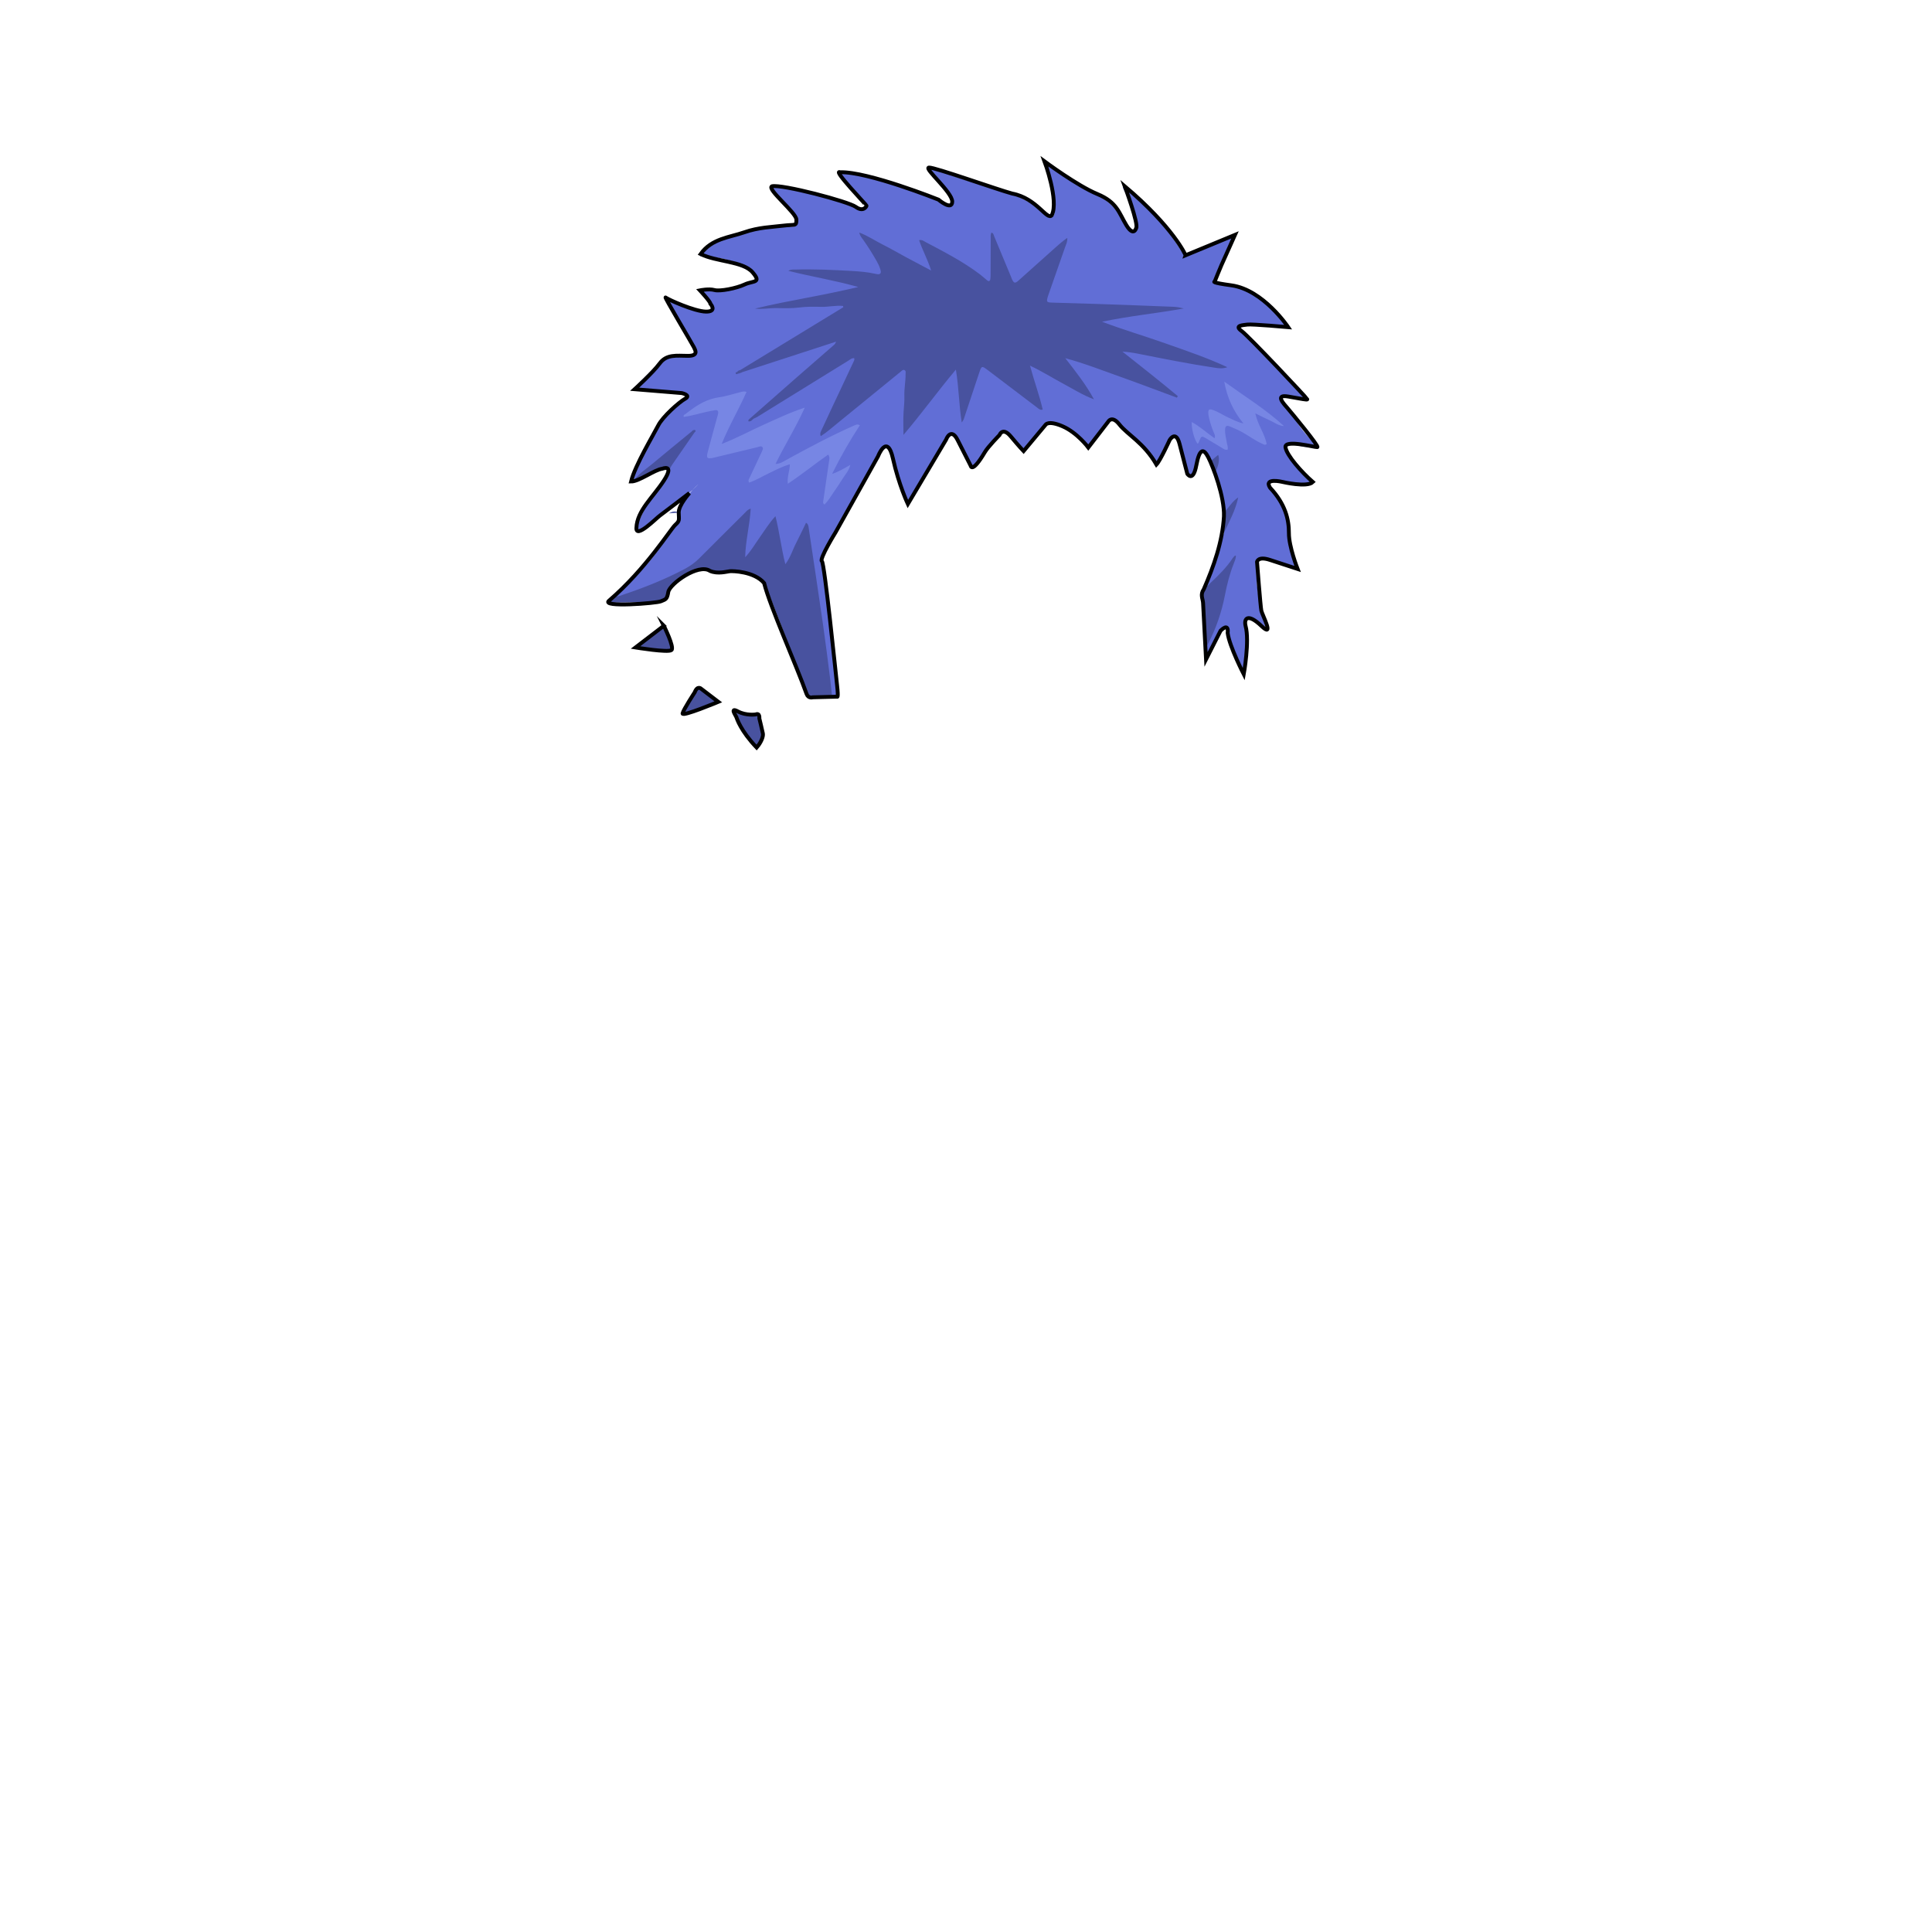 <svg xmlns="http://www.w3.org/2000/svg" id="hair" viewBox="0 0 3000 3000"><path id="cl1" fill="#616ED6" fill-rule="evenodd" d="M1308.3 267.8c30.1 4.1 59.6 11 88.4 20.5 24 7.9 48.4 15 70.5 27.6.9.5 1.8.9 2.7 1.3 2.9 1.2 5.9 2.1 8.4-.3 3.1-2.9 1.7-6.1 0-9.1-8.3-14.5-18.4-27.7-29.7-40.1-2-2.2-4-4.4-6.4-7 4.6-1.4 7.8.7 10.9 2 29.4 12.9 60.2 21.4 91.2 29.2 19.8 5 38.4 13.3 56 23.5 8.4 4.8 16.4 10.2 22.8 17.7 2.7 3.1 5.9 5.7 10.4 3.6 4-1.9 4.1-5.7 4.1-9.4.1-22.3-5.1-43.6-13-64.3-1.4-3.7-3-7.3-4.3-10.6.8-2 1.8-1.3 2.5-.8 22.8 17 48.2 29.7 72.2 44.7 6.5 4 12.9 8.3 19.2 12.6 13.5 9.2 23.6 21.5 31.3 35.7 2.5 4.7 5.3 9.3 8.1 13.7 1.3 2.1 3.5 3.2 6 2.5 3-.8 4.3-3.1 4.2-6-.1-3-.5-6-1-8.9-3.1-17.5-8.4-34.3-17-49.9-1.2-1-.7-3-2.2-3.9-.3-2 .4-2.9 2.4-2.4.5.2 1.1.5 1.5.8.9.2 1.6.8 2.2 1.5 15.7 9.8 28.8 22.6 40.6 36.7 15.7 18.6 29.5 38.6 43 58.9 1.3 1.9 2.5 3.9 3.9 5.8 2.8 3.9 5.8 4.1 10.3 1.8 21.7-11 44.2-20.1 66.5-29.8.9-.4 1.8-.5 3.4-.8.5 4.2-2 7.1-3.4 10.2-8.3 17.5-16.7 34.8-25 52.3-1 2.1-2.2 4.2-2.8 6.4-1.3 4.5.4 7 5 7.9 1.3.2 2.7.2 4 .1 18.7-.4 34.8 6.4 50.7 15.7 20.2 11.8 36.9 27.2 52.3 44.4 1.3 1.5 2.4 3.1 3.5 4.5-1.5 3.4-4.2 2.1-6.2 2-19.6-1.3-39.2-2.8-58.8-4.1-4.1-.3-9.7-2.5-11.9 2.2-2.7 5.7 3.6 7.8 6.8 10.6 24.8 21.8 48.3 44.9 69.8 70 7.4 8.6 15.2 16.8 22.8 25.2 1.9 2.1 4.6 3.8 5.4 8-7 .3-13.2-1.8-19.6-2.5-5.3-.6-10.5-1.8-15.8-2.6-2.4-.4-4.7-.2-6.2 2.1-1.5 2.4-.7 4.7 1.1 6.3 15.3 13.8 23.5 33.1 36.7 48.5 6.2 7.2 12.6 14.4 21.5 22.5-10.8.8-19.2.3-27.5-1.4-5.2-1-10.4-2.6-15.6-3.2-7.2-.8-9.9 2.8-7.6 9.7 1.7 5.1 4.5 9.6 7.6 14 9.3 13 20.1 24.7 34.1 35.2-12.4 4.8-23.7 4-35.1 2.2-7.5-1.2-14.9-3.5-22.7-3-1.7.1-3.4 0-5 .2-6.3.9-8.2 5-3.8 9.5 7.5 7.8 12.7 17.1 18.3 26.1 6.1 9.8 9.6 20.4 10.1 32 .3 8 1.4 15.9 2.2 23.9 1.4 15.4 4.2 30.4 14.7 43-3.3 2.3-5.7.8-8 0-13.8-4.9-27.4-10.3-41.6-14.2-1.3-.4-2.5-.8-3.8-1.2-8.8-2.5-12-.5-12.3 8.4-.6 13.7-.4 27.3 1.5 40.9 2.5 17.8 5.5 35.5 10.9 52.8.5 1.5 1.5 3.1-.2 5.1-5.6-2-10.3-5.5-15-9-2.1-1.6-4.1-3.5-6.5-4.6-4.6-2.3-7.9-.5-8.4 4.6-.2 2.6.1 5.3.3 8 1.5 21.3 1.9 42.6 0 63.9-.3 3.2.5 6.7-2.9 9.9-9.1-15.4-16.7-31.1-21-48.3-1.5-6.1-2.9-12.3-2.1-18.8.3-3 .5-6.3-3.2-7.5-3.9-1.3-6.3 1.1-8.1 4.2-7 12.1-13.1 24.7-18.7 37.5-1.3 3-1.8 6.4-5.5 9.8-.8-6.6-1-12.3-.3-18 15.6-43.2 25.7-88.1 39.7-131.8-6.2 14.9-19.1 24.4-30.1 35.6-5.1 5.1-6 4.7-9.8 0 2.3-5.9 4.3-11.9 6.9-17.6 9.4-20.6 14.6-42.7 21.5-64.1 2.5-15.1 7.2-29.4 14.5-41.8-4.6 2.4-5 12.7-14.6 9.6-3-18.7-6.2-37.3-10.3-55.7-1.7-1.7-.1-4.5-1.8-6.2-.3-.6-.4-1.2-.4-1.9-1-6.1 2.1-14.3-8-15.9-2.6-4.1-5.2-8.3-8-12.4-1.6-2.4-3.1-5.6-6.7-4.8-3.5.8-3.7 4.4-4.2 7.2-2 10-4.1 19.9-7.2 29.7-2.5 4.1-5.1 7.9-9.8 2.1-4-15.5-8-31-12-46.4-.8-3.2-1.9-6.4-2.9-9.6-.9-2.8-2.7-4.6-5.7-4.8-3-.2-5 1.5-6.3 4-.9 1.8-1.8 3.6-2.7 5.3-6.3 11.6-12.6 23.2-18.8 34.7-2.9-.9-3.5-3-4.6-4.6-12.9-20.6-29.2-38-47.9-53.4-3.3-2.7-6.7-5.4-9.6-8.7-4.1-4.8-6.6-5-11.7-.7-7.2 6-13.5 12.9-18.7 20.7-4.4 6.6-8.7 13.2-13.4 20.2-4.3-5.1-7.9-9.4-11.5-13.7-12.5-14.9-29.7-20.8-47.9-24.6-3.9-.8-6.1 2-8.2 4.6l-24.9 30c-2.5 3-5.2 6-8 9.4-7.4-6.6-12.3-14.6-18.7-21.4-1.4-1.4-2.5-3.1-3.8-4.6-5.4-6-8.4-6.2-13.8-.1-13.3 15-26.2 30.2-38.5 46-1.4 1.8-2.2 4.2-5.2 5.2-2.4-2-3.5-5.1-5-7.9-6.2-12.2-12.3-24.4-18.5-36.5-1.8-3.4-2.7-7.9-7.9-7.8-4.6.1-5.8 4-7.6 7.1-17.3 29.6-34.5 59.3-51.8 89-2.5 4.2-4.6 8.8-8.9 13.3-1.3-3.1-2.3-5.4-3.1-7.7-7.4-23.2-14.8-46.3-22.2-69.5-.8-2.5-1.4-5.2-2.5-7.6-2.9-6.5-8-7.1-11.9-1.1-3.4 5.3-6.2 11-9.3 16.5-27.1 48.6-54.2 97.2-81.6 145.6-3.5 6.1-3.3 12-2.4 18.2 3.5 25.4 7.4 50.8 10.5 76.2 4.6 38 8.7 76.1 12.9 114.2.3 2.3.1 4.7.5 7 1 6.9-.6 9.5-8.3 7.3-3.8-3.5-6.2-7.5-6.8-12.9-3.8-39.1-9.2-78-14.6-116.8-5.5-39.9-12.4-79.6-17.9-119.4-.2-1.6-.4-3.3-2.4-5-6.2 9.5-10.7 19.7-15.2 30-2.3 5.2-4.6 10.4-7.5 15.2-1.8 3-4.2 5.4-8 4.8-3.8-.6-5.3-3.5-6.3-6.9-3.6-12.9-5.2-26.1-8-39.1-1-4.8 0-12.1-4.7-13.3-5.8-1.5-7.7 6.2-10.7 10.2-8 10.6-14.8 22.1-22.5 33-2.8 3.9-5.4 9.6-11.6 6.8-5.7-2.6-4.5-8.4-4-13.3 1.7-14.2 4.3-28.3 6.3-42.5.5-3.3 1.2-6.5.8-10.3-3.7 1-5.4 4-7.6 6.2-15.8 15.7-32.5 30.7-47.1 47.5-19.9 22.9-45.7 36.1-72.5 48.2-19.4 8.8-39.5 15.9-59.6 23-3.8 1.3-7.7 2.4-11.6 2.7-2.9.2-6.3.7-6.3-3.9 15.9-14.6 31.7-29.2 46.2-45.3 7.4-8.1 14.6-16.4 20.7-25.5 10.6-16.1 20.4-32.6 32.8-47.5 2-3.3 1.6-6.6.3-9.9-.4-.6-.6-1.2-.6-1.9-.6-4.1.7-7.5 3.1-11 8.1-11.8 16.8-23 27.2-32.5-.1.2-.1.1-.2.3-21.3 22.3-47 38.7-71.6 56.6-5.6 4.1-11 8.6-16.9 12.3-4 2.5-4 2.5-7.2-2 10.3-26 22.9-50.6 41.3-71.9 4.4-5.1 10.6-9.4 10.5-17.4-2.5-5.4-1.3-9.8 2.3-14.6 10.6-14.6 19.9-30.3 33.1-42.9.4-.4.7-.9.9-1.3-.1.2.2-.3.1-.1s-.1.1-.1.3-.2.4-.3.6c-.4.6-.8 1.1-1.3 1.5-26.9 26.5-56 50.3-88.1 70.2-1.1.8-2.1 1.7-3.2 2.4-.8.5-1.7.8-3.3 1.4-1.4-3.2.3-5.9 1.1-8.5 4.7-14 11.3-27 18.7-39.7 12-20.5 24.8-40.3 40.1-58.5 6-7.2 12.5-13.9 21.2-17.9 3-1.4 6.5-2.9 6-7.1-.6-4.7-4.7-5.3-8.3-5.6-21.9-1.9-43.6-6-65.7-5.4-2.6.1-5.3.7-7.4-.7-1.2-1.2-.8-2.2-.2-2.9 12.7-12.7 25.2-25.7 39.1-37.2 9.9-8.1 20.6-13.2 33.9-11.7 5.2.6 10.7 0 15.9-.7 5.1-.7 6.8-3.8 5.1-8.6-1-2.8-2.6-5.4-4.2-8-12.3-21-24.6-41.9-37-62.9-1.8-3.1-3.5-6.4-5.8-10.4 4.6.2 7.2 2.9 10 4.7 14.6 9.2 30.7 14.3 47.7 16.8 3.6.5 7.3.7 11 .4 6.4-.6 8-4.4 4-9.5-5.1-6.5-10.6-12.9-15.9-19.3-.8-1-1.3-2.2-2.5-4 5.4-1.7 10.4-1.2 15.1-.8 22.9 1.9 44.1-5.5 65.5-11.6 6.1-1.7 7.3-5 4.4-10.6-4.6-8.7-12.2-14.2-21-17.7-17.7-7.1-36.2-11.2-55.3-12.4-2.6-.2-5.3 0-7.9 0-1.1-3.6 1.8-4.2 3.3-5.5 18.6-16.6 40.1-27.2 64.7-31.5 7.9-1.4 15.6-3.4 23.3-5.6 14.9-4.4 29.9-6.3 45.4-4 4.4.6 9.7 2.2 12.6-3.1 2.6-4.7-1.1-8.3-3.2-11.8-10-16.3-23.2-30-35.7-44.3 0-3.6 1.8-3.9 4.6-2.6 24.2 4.1 48.5 7.9 72.6 12.6 20 3.9 38.8 11.5 56.9 20.8 3.6 1.9 8.1 5.2 11.8 1 4.4-4.8-.3-8.6-3-12.1-11.3-14.8-24.2-28.2-36.9-41.8-.2-3.4 1.8-3.4 4.5-2.3z" clip-rule="evenodd"/><path id="hl1" fill="#7786E4" fill-rule="evenodd" d="M1335.2 660.3c-16.1 24.7-30.4 49.6-43.1 75.6 9.7-3.2 18.1-8.2 28.3-14.1-2.4 9.8-8.3 15.4-12.2 21.9-4.3 7.1-9.1 13.9-13.8 20.8-4.4 6.5-8.5 13.3-14 18.9-3-1.6-2.2-3.9-2-5.7 2.9-20.4 6-40.8 8.9-61.3.5-3.2 1.6-6.5-1.3-10.5-20.8 14.5-40.5 30.6-62.7 45.3-1.3-11.1 3-19.8 3.2-30.2-11.9 3.2-21.9 8.8-32.2 13.7-10.4 4.9-20.2 11-31 14.7-2.2-3.5-.3-5.4.6-7.4 5.5-11.8 11-23.5 16.6-35.3.7-1.5 1.6-3 2.1-4.5.9-2.7 3.5-5.7 1-8.2-2-2-5.1-.2-7.6.4-20.1 4.8-40.2 9.7-60.3 14.5-2.6.6-5.2 1.3-7.8 1.9-10 2.1-11.5.7-8.8-9.4 4.6-17.7 9.6-35.4 14.4-53.1.6-2.2 1.4-4.5 1.7-6.8.4-3.4-1.3-5.2-4.7-4.6-4.6.7-9.2 1.7-13.7 2.7-11.6 2.6-23.1 6.2-35 7.8-1.3-3.2 1.4-3.5 2.7-4.6 2.3-1.9 4.8-3.6 7.2-5.4 13.4-10.2 27.7-18.1 44.9-20.5 10.8-1.5 21.4-5.1 32.1-7.7 3.1-.8 6.2-2.1 10.5-.7-11.8 26.9-26.8 51.8-38.6 80.9 23.5-9.1 43.7-20.2 64.6-29.6 21.1-9.5 41.9-19.5 64.4-26.8-13.3 29.9-30.6 57.2-45.4 87.4 7.6-.2 12.2-3.8 17-6.4 34.2-18.7 68.6-37.1 104.3-52.9 2.6-.9 5-3.3 9.7-.8zm573.2-11.4c-8.8-3.9-16.7-9.7-26-12.6-4.6-1.5-6.2-.3-6.2 4.5 0 2.3.4 4.6.9 6.9 1.8 8.2 4.4 16.1 7.6 23.8 1 2.5 2.9 5.1 1.2 9-12.2-8.4-22.6-18.4-35.4-25.2-.6 10.4 4.2 27.9 9.1 33.7 2-1.1 2.1-3.2 2.9-5 2.9-7 3.5-7.3 10-3.5 8.1 4.7 15.9 9.7 24 14.4 3 1.7 5.8 4.4 9.7 3.3 1.1-3.9-.6-7-1.1-10.2-1-6.9-3.1-13.7-2.8-20.7.2-5.9 2.2-7.3 7.7-5 6.1 2.6 12.3 5.1 18.1 8.3 10.8 5.9 20.7 13.5 32 18.5 2 .9 4 2.8 6.8.3-3-15.9-13.8-29.3-17.7-47.6 9.1 4.5 16.2 8.1 23.4 11.4 6.9 3.1 13.1 8.1 21.2 8.4-28.1-25.8-60.4-45.7-92.8-69 4.6 25.8 14.6 46.4 29.8 64.9-8.4-1.6-15.3-5.4-22.4-8.6z" clip-rule="evenodd"/><path id="sd1" fill="#48529F" fill-rule="evenodd" d="M954.1 926.2c5.2.8 9.9-1.5 14.5-3.1 32.2-10.8 63.8-23.4 94-39.3 8.6-4.5 16.4-10 23.3-16.9 23.5-23.6 47.2-47.1 70.8-70.6 2.3-2.3 4.2-5.1 9-6.5-1.5 25.8-8.1 50.2-8.6 75.5 9-9.5 15.3-20.6 22.7-31 7.5-10.5 14.1-21.6 24.3-32.8 6.4 25.2 8.9 49.2 15.4 74.6 8.3-11.2 11.3-22.5 16.6-32.6 5.3-10.3 10.2-20.8 15.5-31.8 3.6 2.1 3.7 5.3 4.1 8 7.5 50.1 15.1 100.1 22.3 150.2 4.1 28.7 7.7 57.4 11.3 86.1 1.1 8.6 1.8 17.2 2.7 25.8-9.6-.1-19.3 0-28.9-.2-9.5-.2-9.8-.2-12.7-9.1-9.5-29.8-21.3-58.8-32.3-88.1-9.3-24.6-19.2-48.9-28.6-73.5-2-5.3-5.6-8.5-10-11.8-16.4-11.9-34.4-15.4-53.9-11.1-5 1.1-9.8.4-14.7-.5-36.3-6.3-54 4.9-73.4 31.6-1 1.3-1.9 2.9-2.1 4.5-.9 8.7-6.7 9.9-14 10.4-24.3 1.7-48.6 1.4-72.9 1.8-1 0-2 0-3-1.8 1.8-3.1 4.9-5.8 8.6-7.8zm912.9-2.7c1.6 27.5 3.3 55 5 82.5 1.5-2.5 3.3-5 4.6-7.7 11.9-23.2 20.3-47.7 25.3-73.3 3.3-17 7.4-33.7 13.9-49.9 1.5-3.9 3.3-7.8 3.3-12.2-.9-.1-1.4-.3-1.5-.1-1.1 1.2-2.4 2.3-3.3 3.6-9.5 14.6-21.9 26.7-34.5 38.6-2.3 2.1-3.9 5.8-8.1 4.7-2.5 4.3-5 8.7-4.7 13.8zM994.2 740.9c11.1-5.1 22.5-9.2 34-13 4.4-1.4 8.3-1.7 11.3 2.6 1-4.3 3.4-7.7 5.9-11.3 10.9-15.6 21.7-31.4 32.6-47.1.6-.8 1.2-1.5 1.9-2.1.6-2-.3-2.6-2.2-2.3-.6.2-1.2.3-1.8.5-.7.5-1.4 1.1-1.9 1.8-20.2 16.6-40.6 33.1-60.6 49.9-9.3 7.9-19.9 14.3-27.5 24.1 3.2 0 5.7-1.9 8.3-3.1zm188.9 403.2c1.2-2.4 1.9-4.9 1.2-7.7-2-8-4-16-6-24.1-.7-2.8-2-3.9-5-3-8.8 2.6-17 .3-25-3.4-1.9-.9-3.8-3-7.1-.5 4.3 21.8 18.8 37.6 33.7 55.2 3.2-6.4 5.7-11.5 8.2-16.5zm-144.6-347c4.9-2.5 9.8-4.5 15-1m-44.8 193.1c-6.8 5.5-15 9.1-21.9 16.2 10.4 1.3 19.6 2.4 28.7 3.5 9.1 1 18.2 2.5 28.3.3-5-12.3-9.3-24.1-13.1-37.5-8 6.4-15.1 11.8-22 17.5zm80.2 80.4c-3.7-2.4-5.6-2.1-7.9 1.7-4.4 7.4-9.3 14.6-13.7 22-2.6 4.4-6.6 8.1-8.4 14.7 19.8-3.6 37.2-10.5 56.4-18.2-10.3-7.5-17.8-14.6-26.4-20.2zM1900.2 828c8.6-18.1 18.3-35.7 22.5-55.6-9.6 6.1-14.5 16.2-22.6 23.5.1 10.7.1 21.4.1 32.1zm-12.5-95.9c4.8-10.2 6.3-19.1 3.9-25.8-4 3.4-8 6.7-12 10 2 5.6 5 10.7 8.1 15.8zm-43.8 5.9c.8 3.9 1.7 7.9 2.5 11.8m-700.3-173.7c-.7.6-1.4 1.3-2.1 1.9-.5.1-1 .2-1.6.2-.2 3.4 1.4 3.3 3.6 1.9.6-.1 1.3-.1 1.9-.2 1.2-1 3-.6 4.1-1.8 48.3-15.7 96.6-31.4 146.3-47.6-1.5 4-3.4 5.2-5.1 6.7-18.6 16.1-37.2 32.3-55.7 48.5-24.5 21.5-49 43-73.5 64.6-.7.5-1.3 1.1-1.8 1.8l.1.1c-.6 1.8-.2 2.7 1.9 2 .6-.1 1.3-.2 1.9-.4.7-.5 1.4-1.1 2-1.8.7-.7 1.4-1.3 2.2-1.9 1.8-.9 3.7-1.6 5.4-2.6 47.1-29.1 94.1-58.2 141.2-87.2 2.9-1.8 5.6-4.5 9.5-4.1.7 2.4-.2 3.8-.9 5.3-5.7 12.1-11.4 24.1-17 36.2-10.8 22.9-21.6 45.8-32.2 68.8-1.4 3.1-3.7 6.2-1.9 10.8 9.5-6 17.4-13.2 25.6-19.8 32.8-26.7 65.6-53.4 98.4-80.2 1.7-1.4 3.5-3.7 6-2.6 2.7 1.2 1.8 4 1.8 6.2.1 11.3-2.3 22.5-1.9 33.9.3 8.3-.7 16.6-1.2 24.9-.8 11.3-.2 22.8-.2 35.6 28.1-32.9 52.7-67.2 81.4-101.4 4.7 28.5 4.7 54.9 9.1 82.1 3.2-3.8 3.8-7.1 4.8-10.1 7.5-22.4 14.9-44.9 22.4-67.4 3.6-10.6 4-10.7 13.2-3.8.5.4 1 .8 1.6 1.2 25.2 19.2 50.4 38.3 75.6 57.4 2 1.5 3.8 3.8 8.1 2.7-5.1-22.4-13.2-43.9-19.7-68.2 18.8 8.8 34.2 18.7 50.3 27.3 16.1 8.6 31.6 18.5 49 25-12.4-23.1-28.5-43.2-44.5-63.9 29.7 8 58.2 19.2 86.9 29.4 28.9 10.3 57.6 21.2 86.4 31.9.5-.8.9-1.6 1.4-2.4-28.2-23.5-57-46.2-86-69.1 8.4.5 16.5 1.7 24.5 3.3 39.5 7.8 79.1 15.8 118.9 21.7 6.4 1 12.8 1.7 19.5-.8-31.4-14.7-64-25.6-96.5-37.1s-65.6-21.2-98.1-33.5c42.1-8.9 84.8-13 127-20.6-5.3-1.3-10.5-2.4-15.8-2.6-38.6-1.5-77.2-3-115.8-4.3-24.3-.8-48.6-1.4-72.9-2.2-8.6-.3-9.1-1.1-6.5-9.7.5-1.6 1-3.2 1.6-4.7 8.4-23.9 16.8-47.8 25.1-71.7 1.5-4.2 3.8-8.4 3.4-14.4-6.6 4.6-11.8 9.1-17 13.7-19.6 17.6-39.2 35.1-58.8 52.6-5.3 4.7-7.1 4.3-10.2-2.3-.7-1.5-1.2-3.1-1.8-4.6-8.5-20.6-17.1-41.3-25.7-61.8-.9-2.2-1.1-5.2-4.4-5.8-1.6 3.6-1 7-1 10.3-.1 18-.1 36-.2 54 0 2.7 0 5.4-.4 8-.5 3.2-2.4 3.9-4.9 1.9-3.9-3.1-7.5-6.6-11.5-9.6-26.2-19.7-55.3-34.7-84.1-49.9-2.8-1.5-5.4-3.9-10.1-3 5 15.5 13.2 29.5 18.7 47.2-14.1-7.5-26.2-13.8-38.1-20.2-12.3-6.6-24.4-13.8-36.9-20-11.9-6-23.1-13.7-36.6-18.8 1.1 5.2 3.7 8 5.8 10.9 7.6 10.6 14.4 21.6 20.9 32.9 2.3 4 4.4 8.3 5.8 12.7 2.4 7.1.3 9.5-7.1 7.7-12.1-2.8-24.4-3.8-36.6-4.5-29.6-1.7-59.2-3.1-88.9-2.2-2.8.1-5.8-.6-10.1 2 37.1 9.2 73.3 15 108.6 25.1-26.8 6.3-53.5 11.7-80.3 16.8-26.7 5.1-53.5 10.2-80 16.7 11.5 1.4 22.6-1 33.9-.8 11.6.2 23.4.6 34.9-.9 11.3-1.5 22.6-1.3 33.9-1 11.3.3 22.7-2.6 34-1.4.1.7.3 1.3.4 2-53.1 32.4-106.3 64.8-159.4 97.2-1.1 1-3.1.4-4 1.8z" clip-rule="evenodd"/><path fill="none" fill-rule="evenodd" stroke="#000" stroke-miterlimit="10" stroke-width="6" d="M1841 396.4l76.7-31.7s-20.4 45.8-21.1 47.1-10.5 25.5-10.5 25.5-7 1.3 26.1 5.8c49.5 6.9 88.1 64.9 88.1 64.9s-56.2-5-63.4-4-20.8 1.3-9.1 9.9 101.6 104.4 102.1 106-8.6-.6-29.8-4.2-6.4 11.6-.4 18.6 49.5 59.6 45.8 60-51.4-12.4-49.4.3 24.9 38.5 42.5 53.9c-8.9 8.9-47.3-.2-47.3-.2s-29.4-7.1-19.2 9c23.9 25.4 29.4 49.6 29.3 70.6s13.5 55.6 13.5 55.6-23.7-7.7-42.8-14-20.2 3-20.2 3 5.3 69.2 6.7 75.8 21 43.6 0 23.6-27.3-11.7-24.5 0c6.5 23.4-2.8 75.1-2.8 75.1s-22.4-43.4-25-64.1c2-17.3-11-3.5-11-3.5l-22.6 44.5s-4.2-81-4.6-87.7-4.8-12.6 1.1-21.2c15.2-34.9 29.1-73.7 31.3-113.1 1.2-30-16.9-77.4-24.2-91.6s-13.6-14.7-18.7 12.4-14 13-14 13-6.2-23.9-12-46.3-15.4-6.1-15.4-6.1-14.6 32-20.5 38.1c-19.6-34-45.4-46.7-57.4-62.1s-17.8-4.1-17.8-4.1l-30.6 39.7s-17.3-23.2-40.1-33-26.5-2-26.5-2l-33.9 40.6s-6.9-7.2-19.8-22.7-17.7-2.1-17.7-2.1-17.6 17.8-22.7 26.5c-20.2 34.1-22 20.9-22 20.9s-9.8-19.3-20.3-39.9-17.9-.4-17.9-.4l-59.3 99.9s-14-29.7-23.1-70.4-23.2-3.7-23.2-3.7l-66 118.1s-25.4 41.1-21.2 44.7 21.2 171.4 23.6 192.7 0 17.7 0 17.7l-37.8 1s-6.9 2.3-9.6-5.3c-15.3-43.2-56.7-135.5-65.9-172.1-15.5-18.2-48.7-18.8-53.1-18.4s-19.2 4.8-31-.5c-18-12.1-62.7 20.4-64.7 32.8s-4.7 11.3-11.4 14.4-94.9 9.9-80.4-1.1c57.2-49.3 95.2-110.7 102.5-117.4s5.8-7.3 5.5-19.1 16.6-30.4 16.6-30.4-40.3 31-45.7 34.8-37.7 36.8-36.6 19.2c1.1-26.9 25.5-47.1 42.6-73.4s-2.2-18.5-2.2-18.5c-12.4 1.6-36.3 20-48.7 19.9 5.9-24.5 35.1-73.1 42.1-86.9s32.3-36.3 42-41.7-5.4-8.7-5.4-8.7l-73.1-6s28.2-25.6 38.9-40.1 26.3-11.8 43.7-11.7 11.2-9.3 9.4-13.3-47.4-80.3-43.9-77.3 44.8 21.7 62.7 21.9 6.8-12.2 6.8-12.2c.4-2.9-16.3-20.8-16.3-20.8s13.9-2.9 22.5-.5 34.3-2.7 47.1-8.7 26.9-1.7 12.1-18.9-56.2-16.1-80.6-28.3c17.2-24.2 45.1-25.8 67.6-33.7s43.5-8.2 61.1-10.4 20.3 1.5 20-9.4-46.4-47.4-38-51.7c15.6-3.6 118.7 23.6 130.3 32s16.5-.6 16.6-1.8-53.6-56.9-41.1-52c43.1-1.4 152.8 42.5 152.8 42.5s21.1 17.9 21.4 3.2-44.7-52.3-36.1-53 106.4 34.3 129.3 40.4c38.4 7.3 54.1 42.6 61.4 33.6 11.3-22.7-11.3-83.6-11.3-83.6s51 37.9 82 50.7 33.7 29.7 45.1 48.4 15.2 4.6 15.2 4.6c4.2-6-17.7-65.1-17.7-65.1 76.2 64.5 94.5 107.2 94.5 107.2zm-810.2 575.3l-44 33.7s51.1 8.4 55.9 4-11.9-37.7-11.9-37.7zm47.9 103.4s-17.7 27-18.8 32.7 55.5-18 55.5-18l-26.5-20.2s-5.8-5.9-10.2 5.5zm94.7 34.3s-14.7 2.2-27.6-4.7-3.5 5.9-2.5 8.6 6.7 21.3 31.6 47.5c6.9-7.8 10.6-17.1 9.7-21.8s-5.5-23.5-5.5-23.5 1.1-9-5.7-6.1z" clip-rule="evenodd"/></svg>